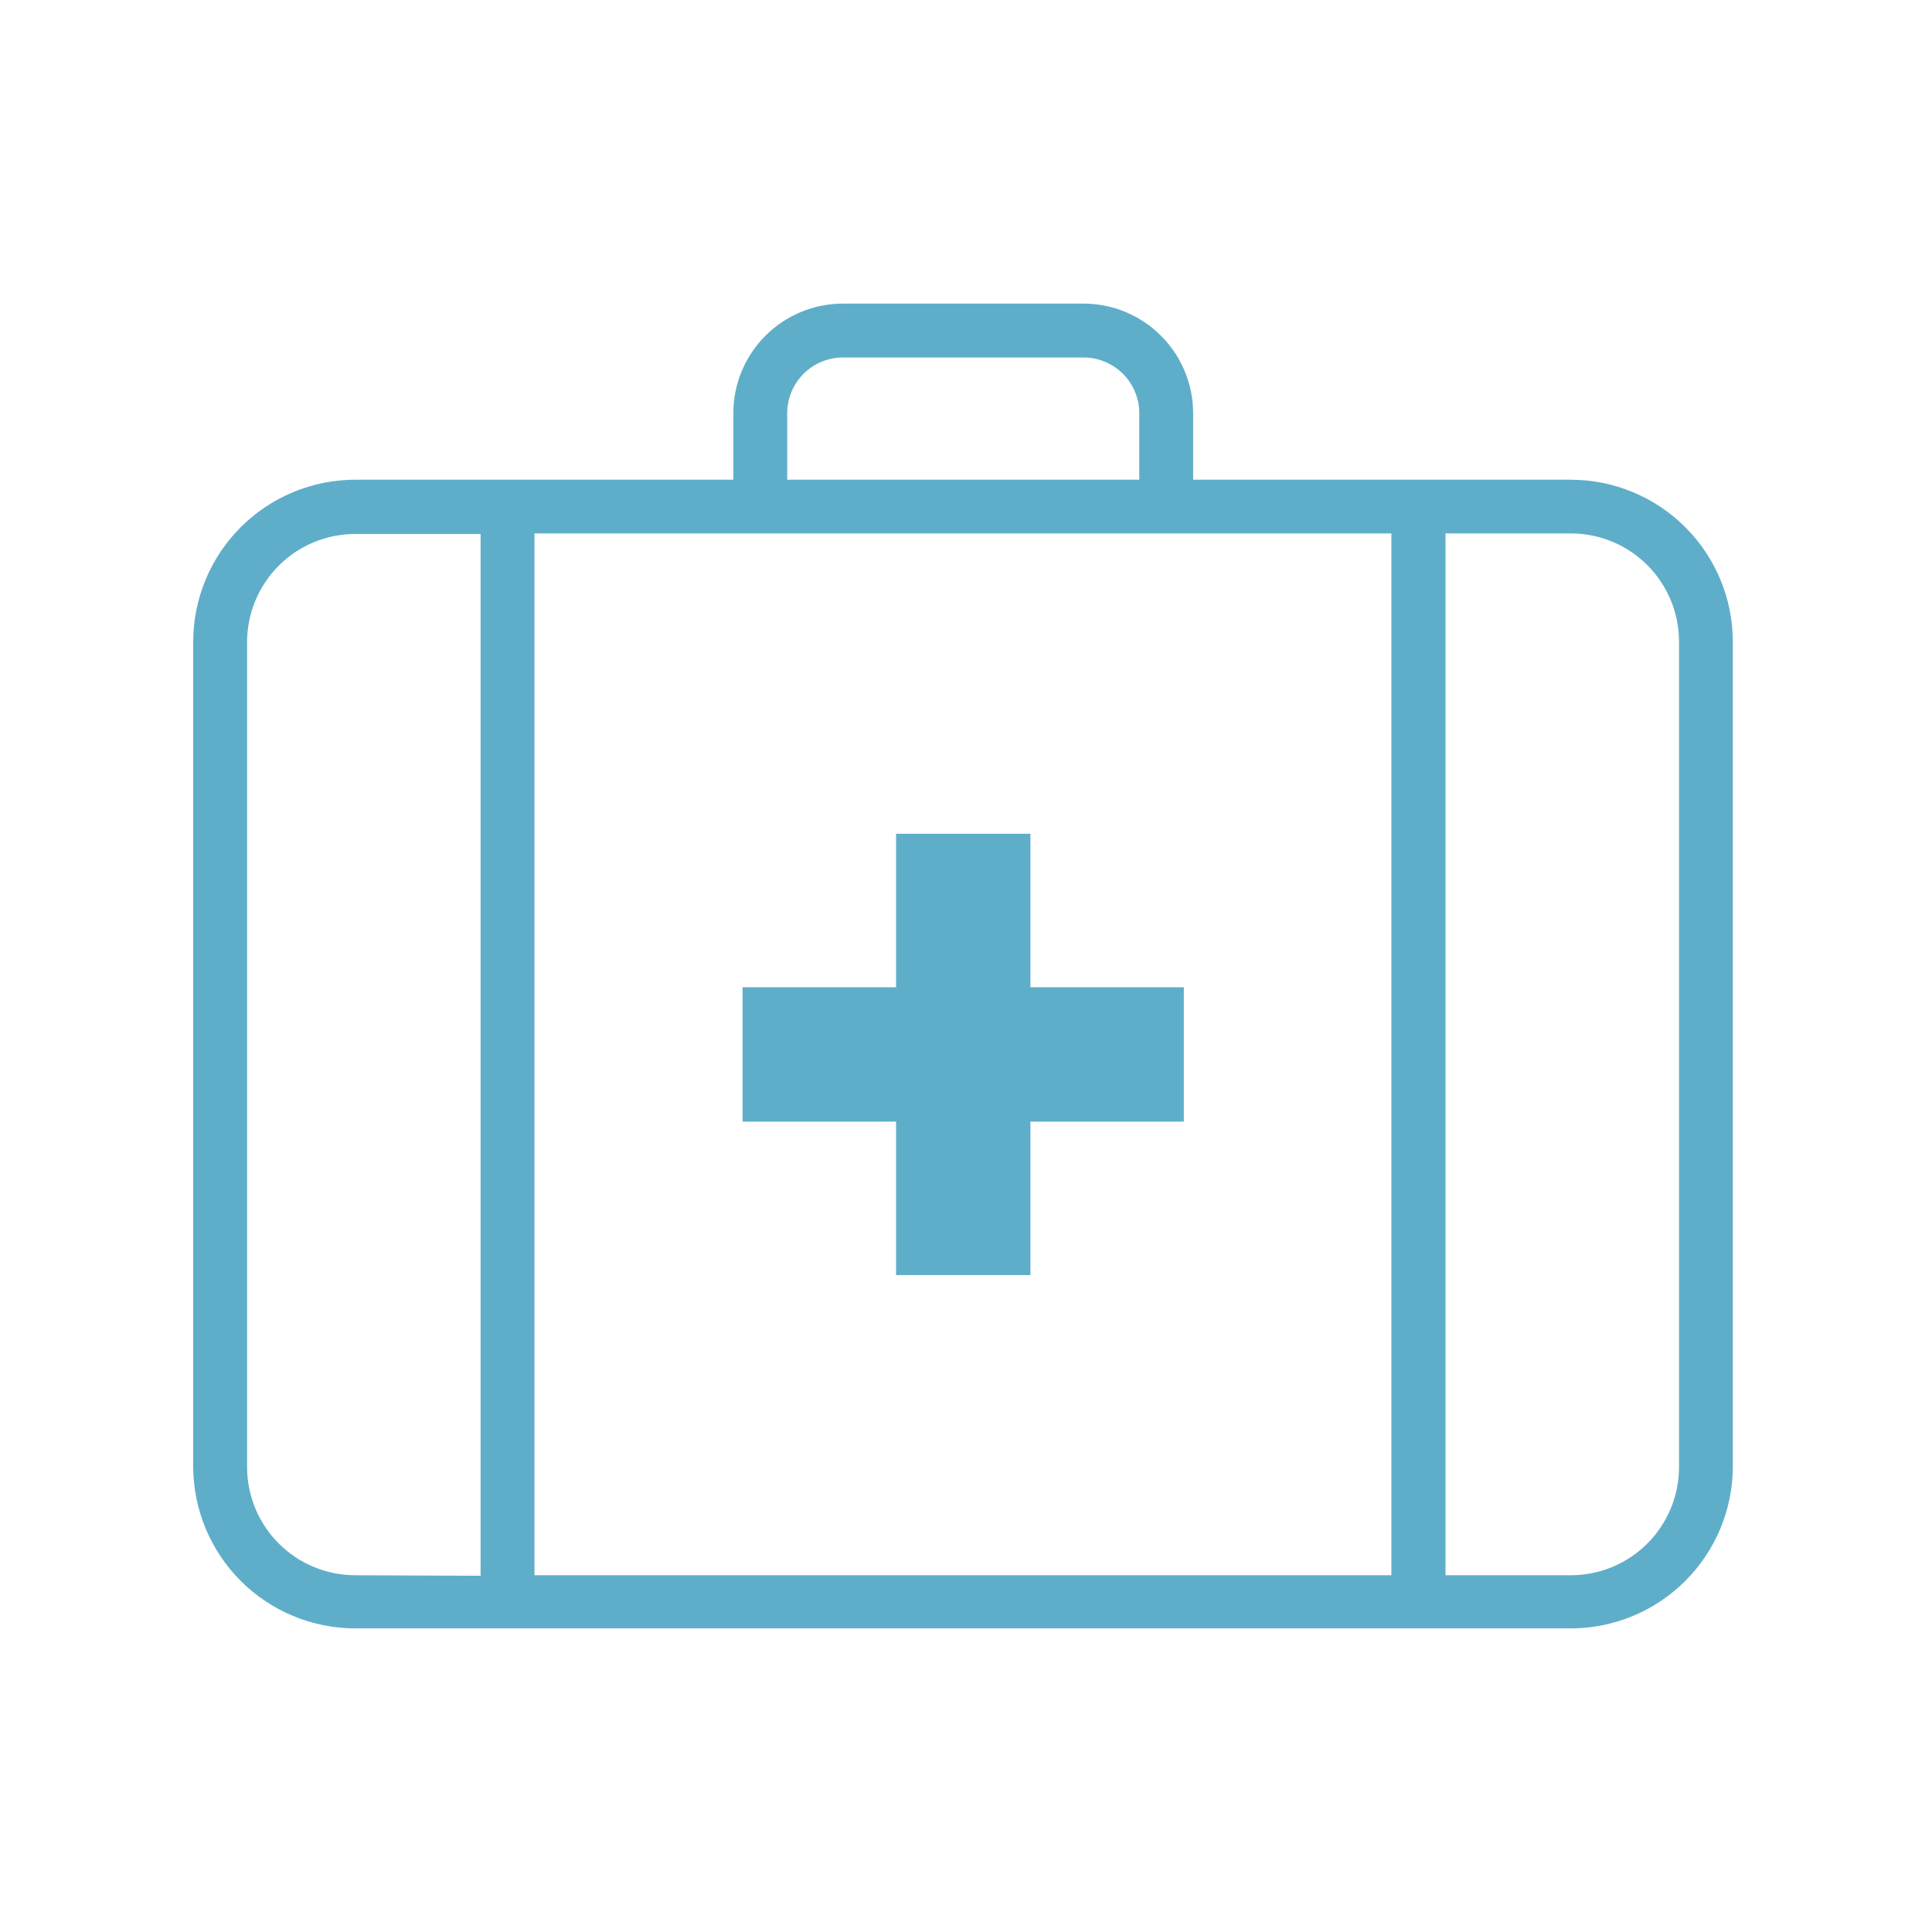 <svg width="70" height="70" viewBox="0 0 70 70" fill="none" xmlns="http://www.w3.org/2000/svg">
<path d="M56.926 17.381H43.23V14.97C43.228 13.917 42.809 12.908 42.064 12.164C41.32 11.419 40.31 11.001 39.257 11H30.54C29.487 11.001 28.478 11.419 27.733 12.164C26.989 12.908 26.57 13.917 26.57 14.97V17.381H12.857C11.305 17.386 9.819 18.005 8.721 19.102C7.624 20.2 7.005 21.686 7 23.238V53.143C7.005 54.695 7.624 56.181 8.721 57.279C9.819 58.376 11.305 58.995 12.857 59H56.926C58.478 58.995 59.965 58.376 61.062 57.279C62.16 56.181 62.779 54.695 62.784 53.143V23.251C62.782 21.697 62.165 20.207 61.067 19.107C59.969 18.007 58.48 17.386 56.926 17.381ZM28.522 14.97C28.523 14.435 28.736 13.922 29.114 13.544C29.492 13.166 30.005 12.953 30.54 12.952H39.257C39.792 12.952 40.306 13.165 40.685 13.543C41.064 13.921 41.277 14.434 41.278 14.97V17.381H28.522V14.97ZM12.857 57.074C11.823 57.069 10.832 56.657 10.101 55.925C9.369 55.194 8.957 54.203 8.952 53.169V23.251C8.957 22.217 9.369 21.226 10.101 20.495C10.832 19.764 11.823 19.351 12.857 19.347H17.413V57.093L12.857 57.074ZM19.365 57.074V19.327H50.412V57.074H19.365ZM60.834 53.169C60.83 54.203 60.417 55.194 59.686 55.925C58.955 56.657 57.964 57.069 56.93 57.074H52.374V19.327H56.93C57.964 19.331 58.955 19.744 59.686 20.476C60.417 21.207 60.83 22.198 60.834 23.232V53.169Z" fill="#5FAEC9"/>
<path d="M42.892 35.77V40.638H37.334V46.199H32.466V40.638H26.905V35.77H32.466V30.209H37.334V35.77H42.892Z" fill="#5FAEC9"/>
</svg>

